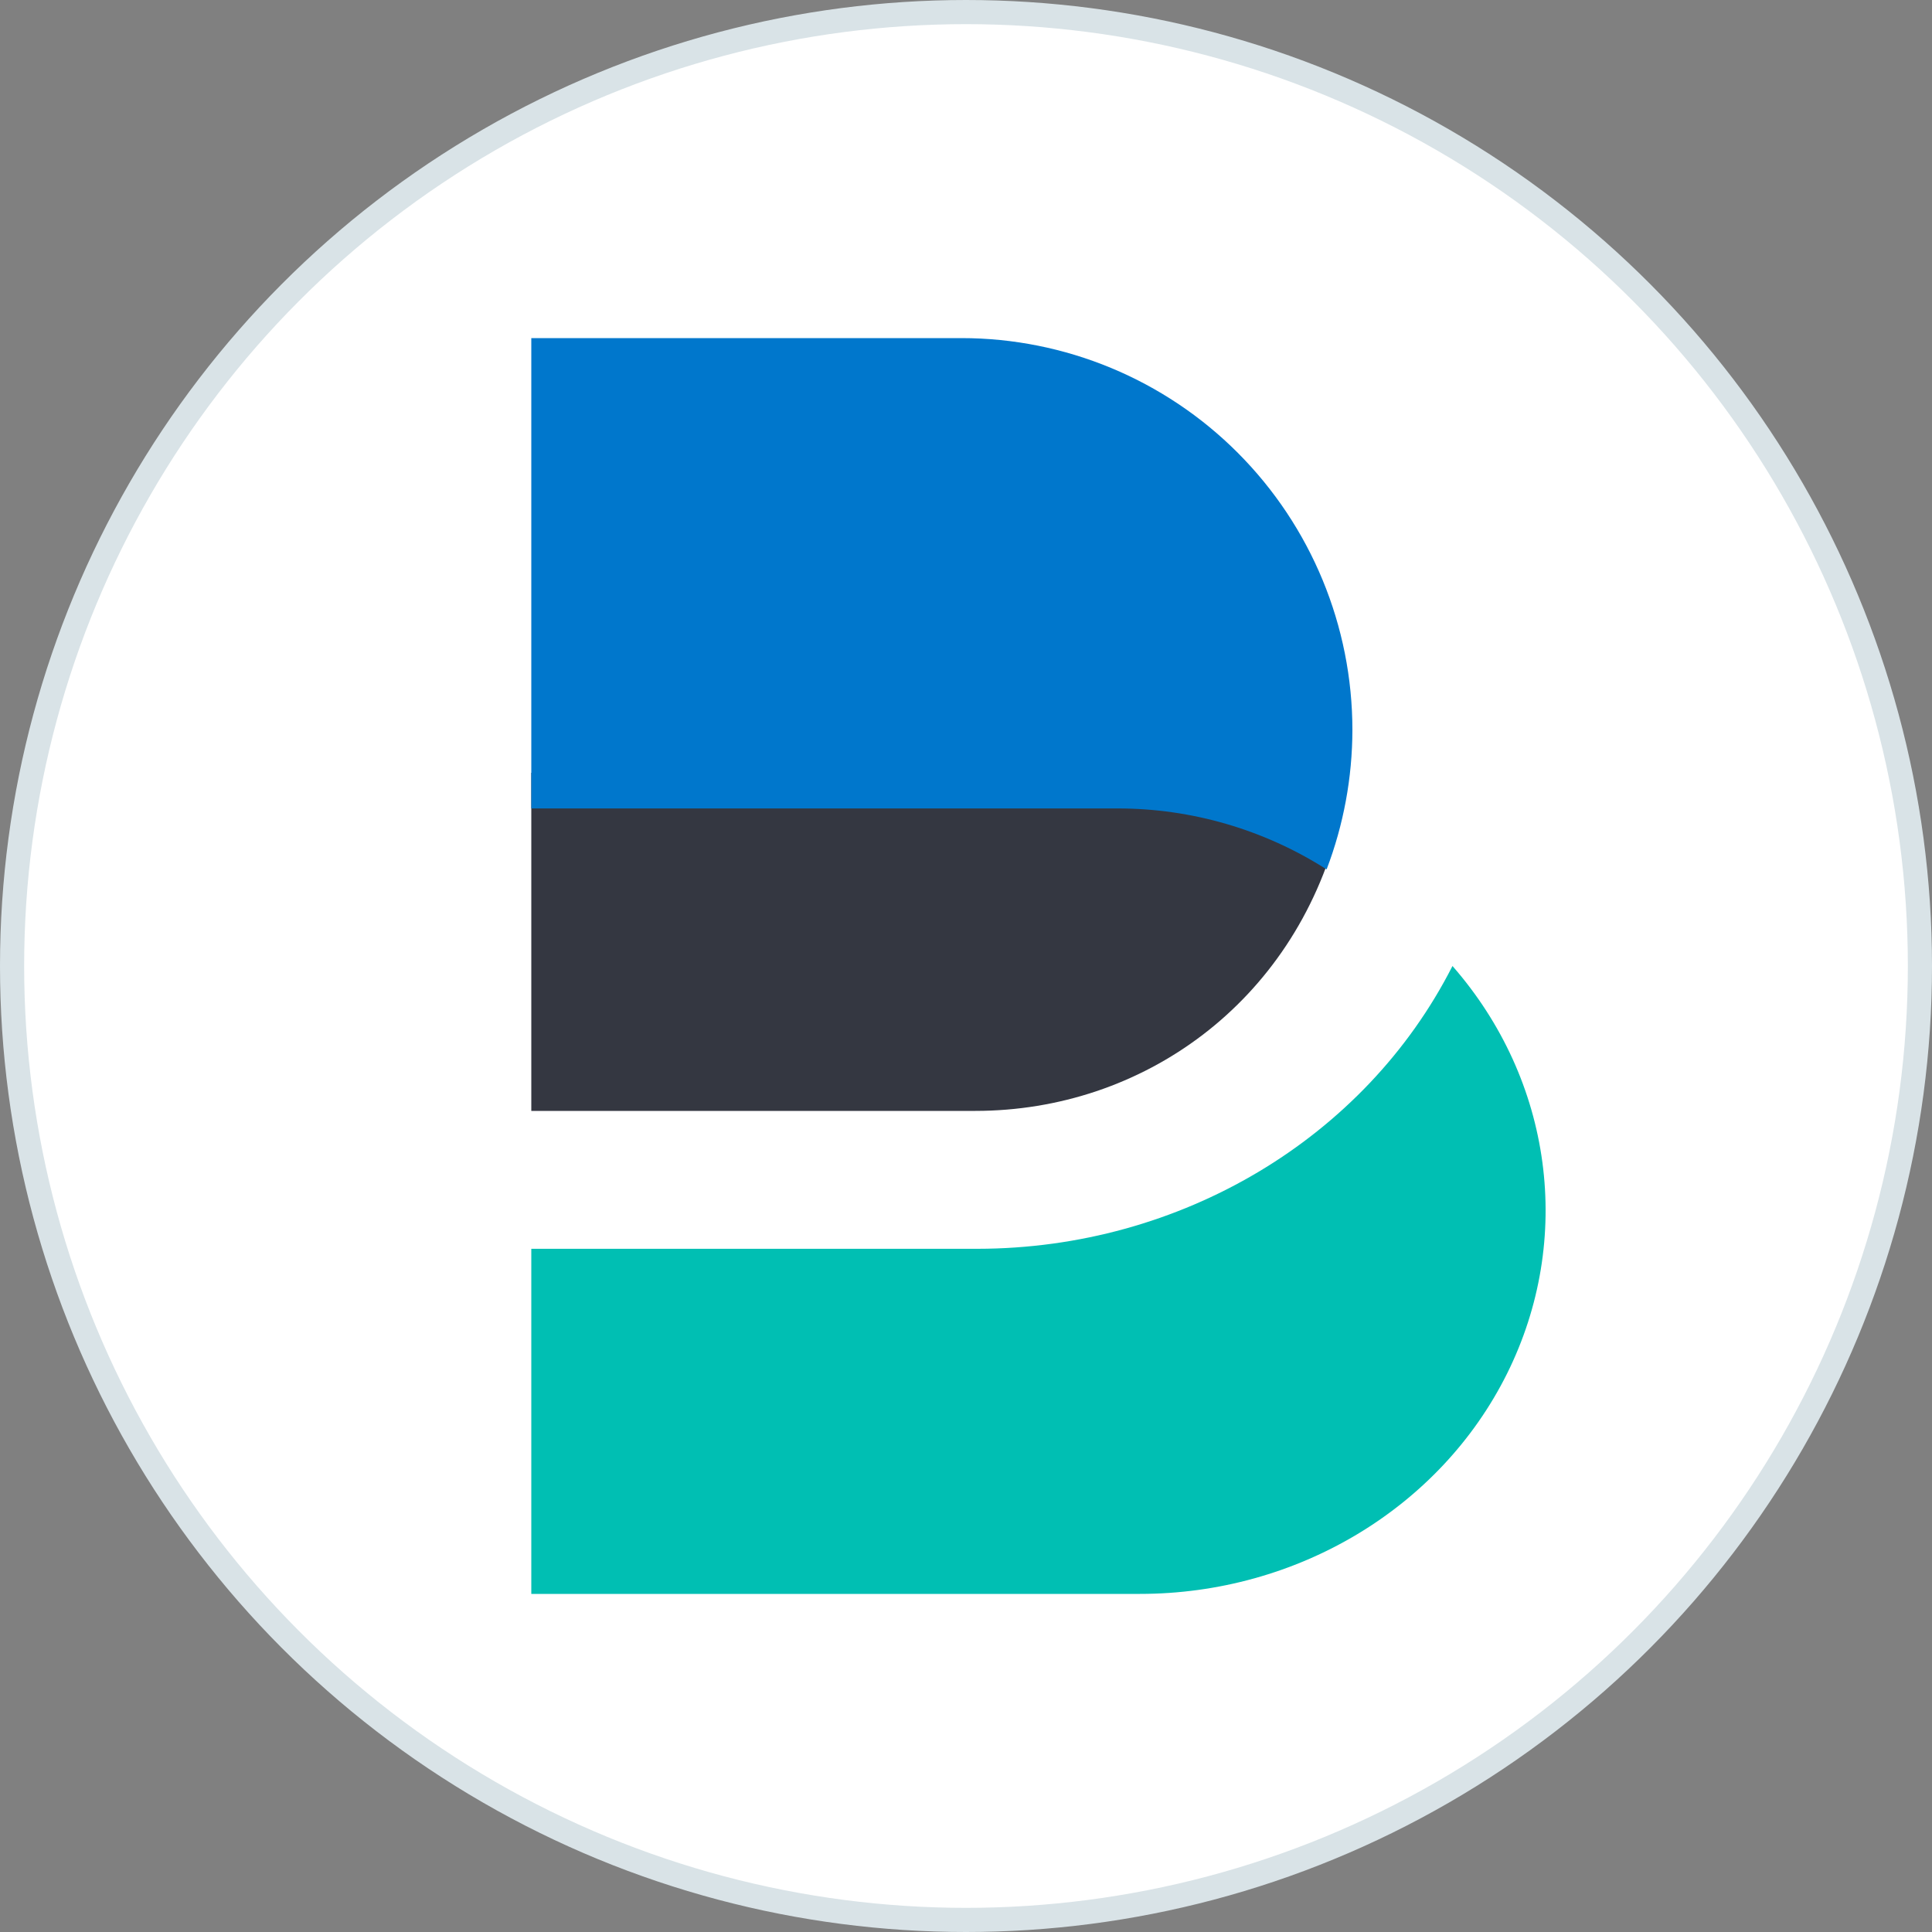 <?xml version="1.0" encoding="UTF-8"?>
<svg width="40px" height="40px" viewBox="0 0 40 40" version="1.1" xmlns="http://www.w3.org/2000/svg" xmlns:xlink="http://www.w3.org/1999/xlink">
    <rect x="0" y="0" width="40" height="40" fill="#808080" stroke="none"/>
    <!-- Generator: Sketch 55.2 (78181) - https://sketchapp.com -->
    <title>fileBeats</title>
    <desc>Created with Sketch.</desc>
    <g id="Marketplace-workflow" stroke="none" stroke-width="1" fill="none" fill-rule="evenodd">
        <g id="marketplace_defaultview" transform="translate(-458, -777)">
            <g id="analytics_modules" transform="translate(440, 765)">
                <g id="file_beats_card">
                    <g id="fileBeats" transform="translate(18, 12)">
                        <circle id="Oval" stroke="#D9E3E7" stroke-width="0.5" fill="#FFFFFF" cx="20" cy="20" r="19.75"></circle>
                        <g id="Beats-Color" transform="translate(11, 7)" fill-rule="nonzero">
                            <path d="M19.072,13 C17.256,16.575 13.435,18.85 9.24,18.855 L0,18.855 L0,26 L12.6,26 C15.854,26 18.815,24.224 20.201,21.441 C21.586,18.658 21.146,15.37 19.072,13 Z" id="Path" fill="#00BFB3"></path>
                            <path d="M12.537,9 L0,9 L0,16 L9.194,16 C12.661,15.998 15.773,13.761 16.716,10.118 C14.984,9.373 13.591,9 12.537,9 Z" id="Path" fill="#343741"></path>
                            <path d="M8.905,0 L0,0 L0,9.738 L12.143,9.738 C13.674,9.738 15.174,10.176 16.466,11 C16.817,10.079 16.998,9.101 17,8.115 L17,8.115 C17,5.963 16.147,3.899 14.629,2.377 C13.111,0.855 11.052,0 8.905,0 Z" id="Path" fill="#0077CC"></path>
                        </g>
                    </g>
                </g>
            </g>
        </g>
    </g>
</svg>